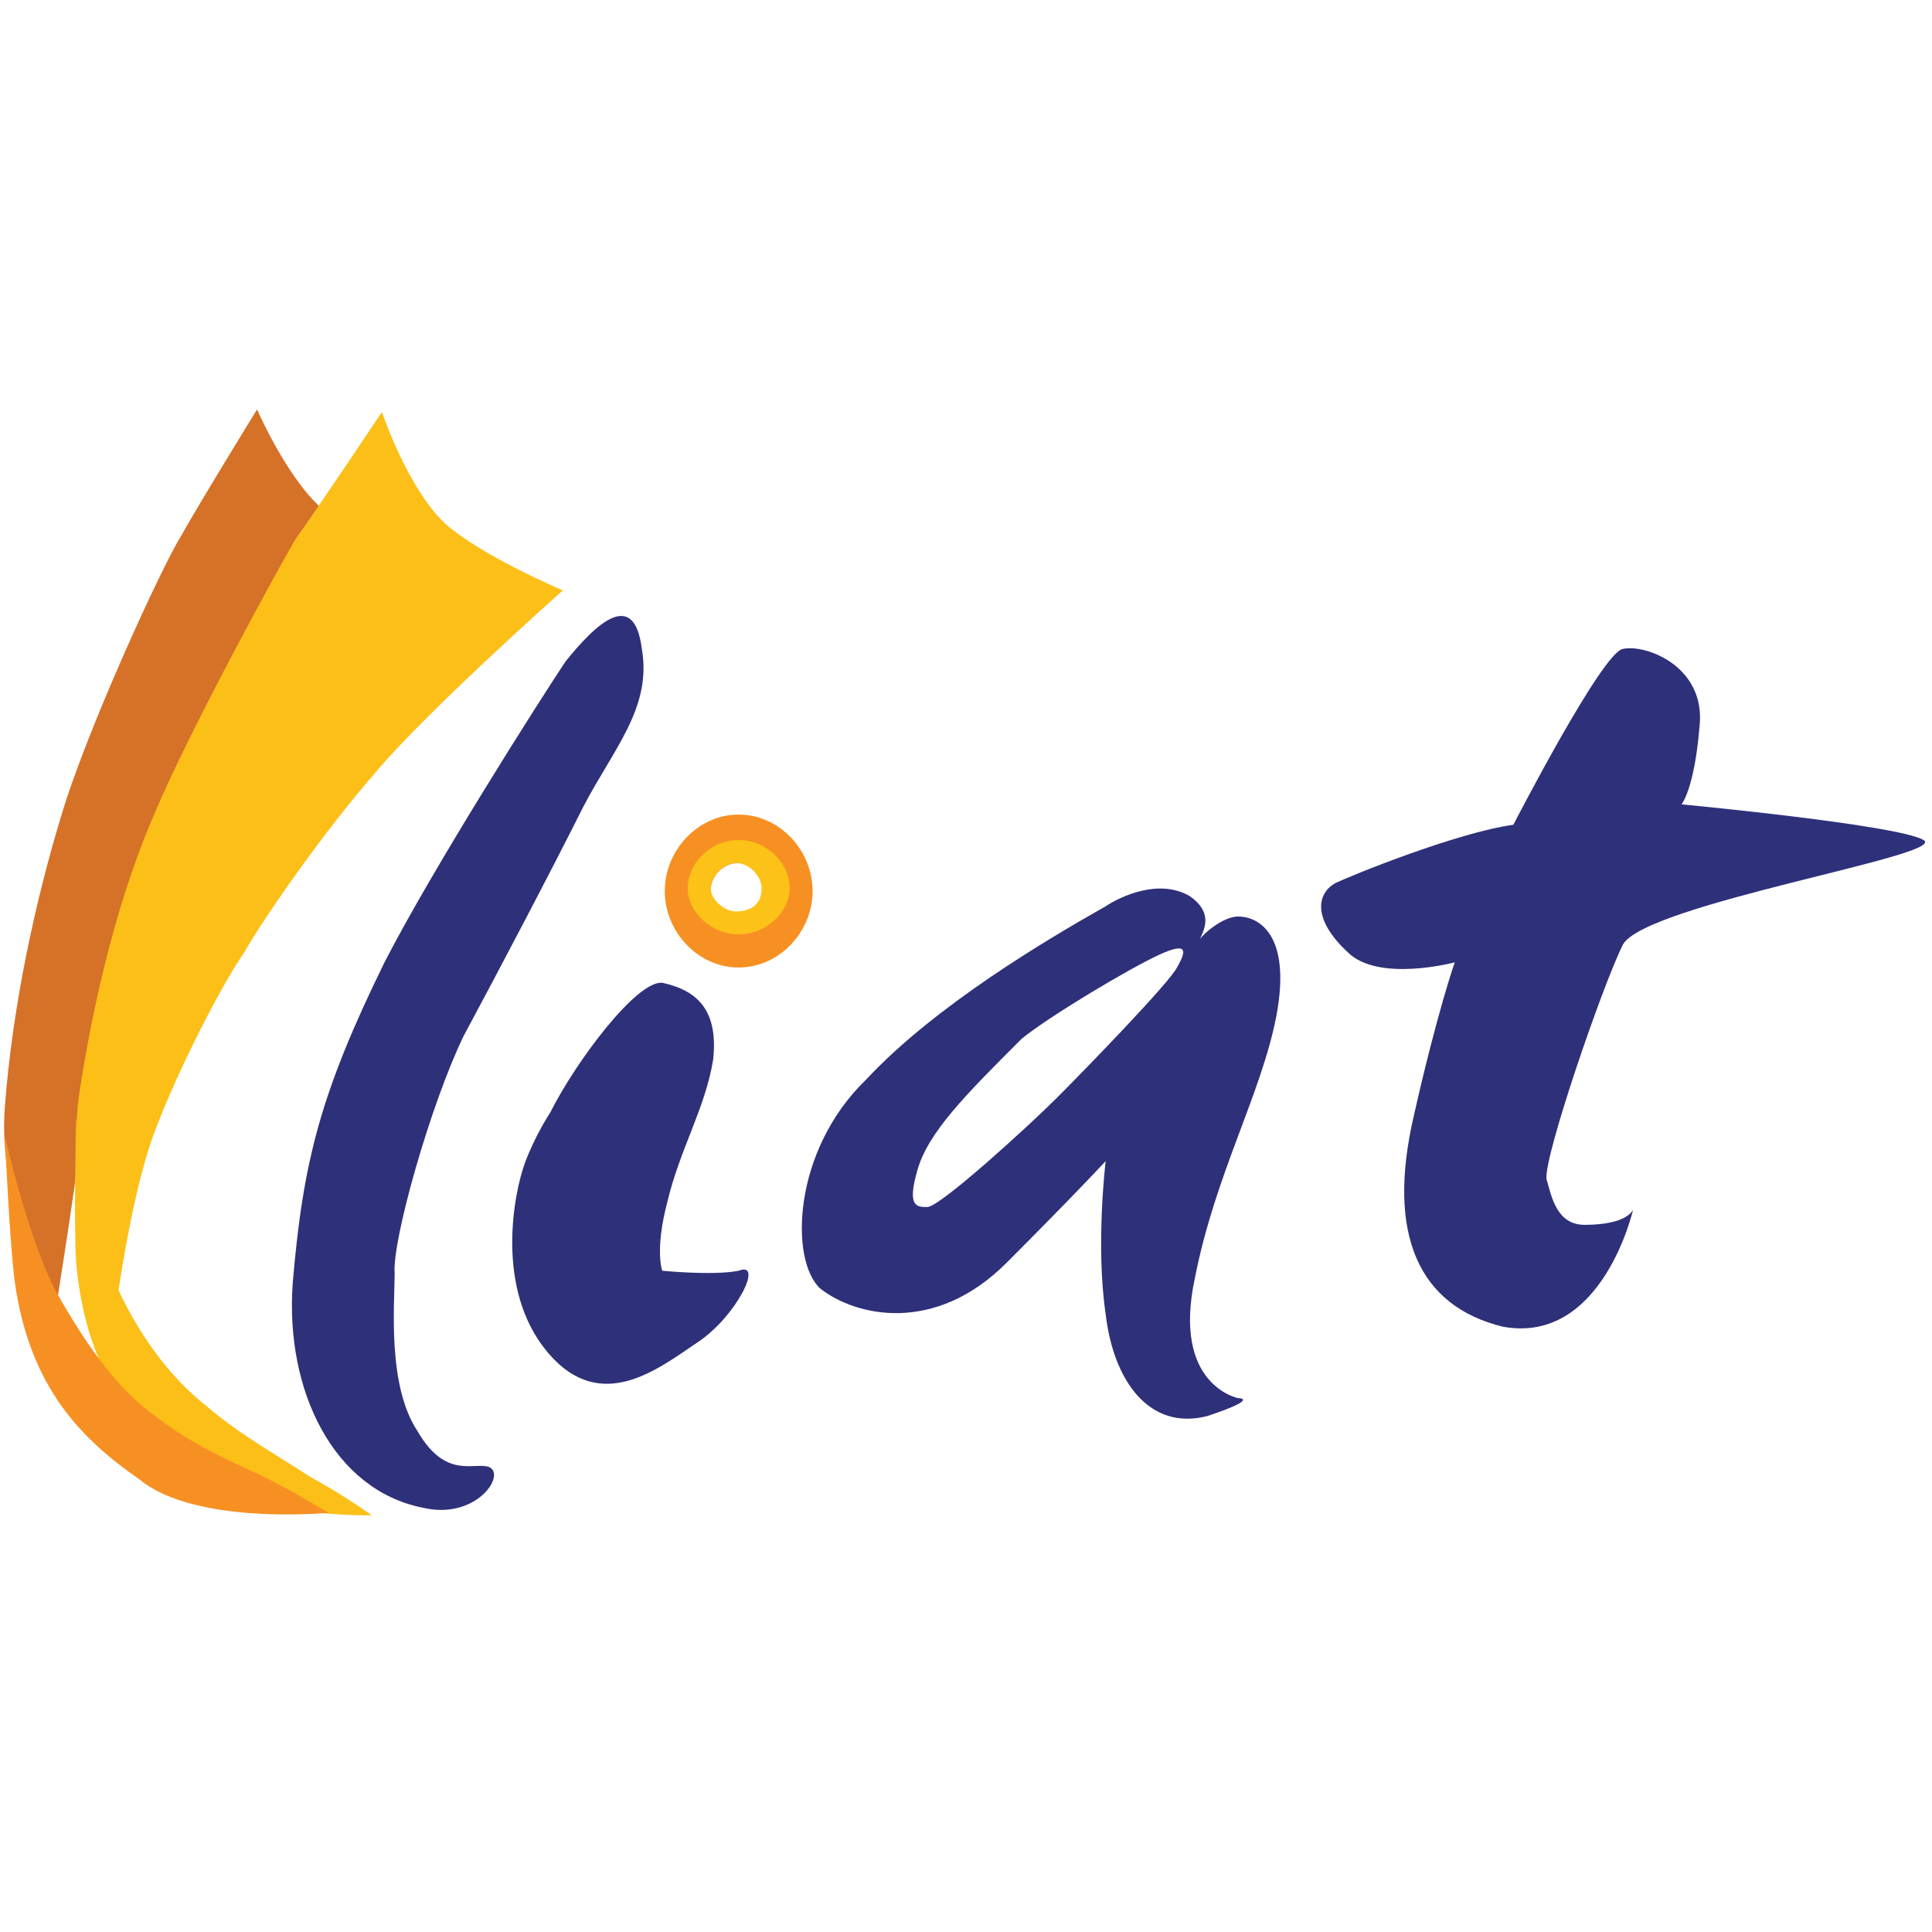 <svg xmlns="http://www.w3.org/2000/svg" version="1.1" id="Layer_1" x="0px" y="0px" width="70px" height="70px" viewBox="0 0 70 70" enable-background="new 0 0 70 70" xml:space="preserve"><g><path fill="#2F307A" d="M13.93,34.869c1.754-3.416,5.632-9.51,6.555-10.895c1.108-1.385,2.493-2.678,2.77-0.462   c0.369,2.124-1.016,3.601-2.124,5.724c-1.108,2.216-3.047,5.909-4.339,8.31c-1.2,2.493-2.585,7.386-2.493,8.587   c0,1.108-0.277,4.063,0.831,5.724c1.016,1.754,2.031,1.108,2.585,1.293c0.646,0.277-0.462,1.939-2.401,1.477   c-3.232-0.646-4.986-4.247-4.709-8.125C10.976,42.071,11.622,39.578,13.93,34.869L13.93,34.869z"/><path fill="#2F307A" d="M19.932,40.317c0.923-1.847,3.139-4.801,4.062-4.709c1.293,0.277,2.031,1.016,1.847,2.77   c-0.277,1.754-1.2,3.232-1.662,5.17c-0.462,1.754-0.185,2.493-0.185,2.493s1.847,0.185,2.77,0c0.923-0.369-0.092,1.662-1.477,2.585   c-1.385,0.923-3.509,2.678-5.447,0.369s-1.2-5.817-0.831-6.832C19.378,41.148,19.932,40.317,19.932,40.317L19.932,40.317z"/><path fill="#2F307A" d="M46.246,36.808c0.554-2.955-0.646-3.601-1.385-3.601c-0.554,0-1.293,0.646-1.385,0.831   c0.092-0.277,0.554-0.923-0.369-1.57c-1.108-0.646-2.493,0-3.047,0.369c-2.124,1.2-6.186,3.601-8.679,6.278   c-2.678,2.585-2.77,6.555-1.662,7.571c1.293,1.016,4.155,1.662,6.74-0.923c2.493-2.493,3.601-3.693,3.601-3.693   s-0.369,3.047,0,5.54c0.277,2.401,1.57,4.247,3.693,3.693c1.939-0.646,1.108-0.646,1.108-0.646s-2.401-0.462-1.57-4.339   C44.03,42.532,45.692,39.67,46.246,36.808L46.246,36.808z M42.645,35.054c-0.277,0.554-3.324,3.693-4.339,4.709   c-1.016,1.016-4.247,3.97-4.709,3.97c-0.369,0-0.739,0-0.369-1.293c0.369-1.385,1.754-2.77,3.786-4.801   c1.016-0.831,3.97-2.585,4.986-3.047C43.014,34.131,43.014,34.408,42.645,35.054L42.645,35.054z"/><path fill="#2F307A" d="M54.832,29.883c0,0,3.232-6.278,3.97-6.371c0.831-0.185,3.047,0.646,2.77,2.862   c-0.185,2.216-0.646,2.77-0.646,2.77s7.848,0.739,8.771,1.293c0.923,0.554-10.064,2.308-10.895,3.785   c-0.739,1.477-2.862,7.663-2.77,8.494c0.185,0.646,0.369,1.662,1.385,1.662c1.57,0,1.754-0.554,1.754-0.554   s-1.108,4.893-4.709,4.247c-3.047-0.739-4.247-3.324-3.232-7.663c0.831-3.693,1.477-5.54,1.477-5.54s-2.77,0.739-3.878-0.369   c-1.293-1.2-1.108-2.124-0.462-2.493C48.923,31.73,52.801,30.16,54.832,29.883L54.832,29.883z"/><path fill="#F79023" d="M26.764,29.514c-1.477,0-2.678,1.293-2.678,2.77s1.2,2.77,2.678,2.77c1.477,0,2.678-1.293,2.678-2.77   S28.242,29.514,26.764,29.514L26.764,29.514z M26.764,33.3c-0.554,0-1.016-0.462-1.016-1.016c0-0.554,0.462-1.016,1.016-1.016   c0.554,0,1.016,0.462,1.016,1.016C27.78,32.838,27.318,33.3,26.764,33.3L26.764,33.3z"/><path fill="#FDC218" d="M26.764,30.437c-1.016,0-1.847,0.831-1.847,1.754c0,0.831,0.831,1.662,1.847,1.662   c1.016,0,1.847-0.831,1.847-1.662C28.611,31.268,27.78,30.437,26.764,30.437L26.764,30.437z M26.672,33.023   c-0.462,0-0.923-0.462-0.923-0.831c0-0.462,0.462-0.923,0.923-0.923c0.462,0,0.923,0.462,0.923,0.923   C27.595,32.746,27.226,33.023,26.672,33.023L26.672,33.023z"/><path fill="#D67128" d="M9.314,14.834c0,0,1.2,2.77,2.585,3.785s4.432,2.124,4.432,2.124s-4.709,4.709-6.278,7.017   c-1.754,2.308-3.693,5.447-4.339,6.832s-2.308,4.247-2.77,6.555c-0.277,2.308-0.923,6.278-0.923,6.278s-2.124-3.601-1.847-7.294   s1.108-7.479,2.031-10.526c0.923-3.139,3.693-9.141,4.339-10.156C7.098,18.435,9.314,14.834,9.314,14.834L9.314,14.834z"/><path fill="#FBBF18" d="M13.838,14.926c0,0,0.923,2.77,2.308,4.063c1.385,1.2,4.247,2.401,4.247,2.401s-4.986,4.432-6.832,6.648   c-1.847,2.124-3.97,5.17-4.709,6.463c-0.831,1.2-2.401,4.247-3.232,6.463c-0.831,2.124-1.385,6.186-1.385,6.186   s-1.847-3.693-1.385-7.386c0.554-3.693,1.477-7.386,2.77-10.341c1.293-3.047,4.432-8.771,5.078-9.879   C11.438,18.527,13.838,14.926,13.838,14.926L13.838,14.926z"/><path fill="#FBBF18" d="M2.759,40.501c0,0,0.369,3.693,1.293,5.724   c0.923,2.124,2.124,3.693,3.416,4.709c1.293,1.108,2.678,1.847,3.786,2.585c1.2,0.646,2.216,1.385,2.216,1.385   s-4.709,0.092-6.648-1.662c-2.031-1.662-3.693-3.509-4.062-7.479C2.666,44.379,2.759,40.501,2.759,40.501L2.759,40.501z" clip-rule="evenodd" fill-rule="evenodd"/><path fill="#F79023" d="M0.173,41.148c0,0,0.831,3.693,1.847,5.632   c1.2,2.124,2.308,3.601,3.601,4.524c1.293,1.016,2.77,1.662,3.97,2.216c1.108,0.554,2.308,1.293,2.308,1.293   s-4.801,0.462-6.832-1.2c-2.124-1.477-3.97-3.324-4.524-7.109C0.358,45.21,0.173,41.148,0.173,41.148L0.173,41.148z" clip-rule="evenodd" fill-rule="evenodd"/></g></svg>